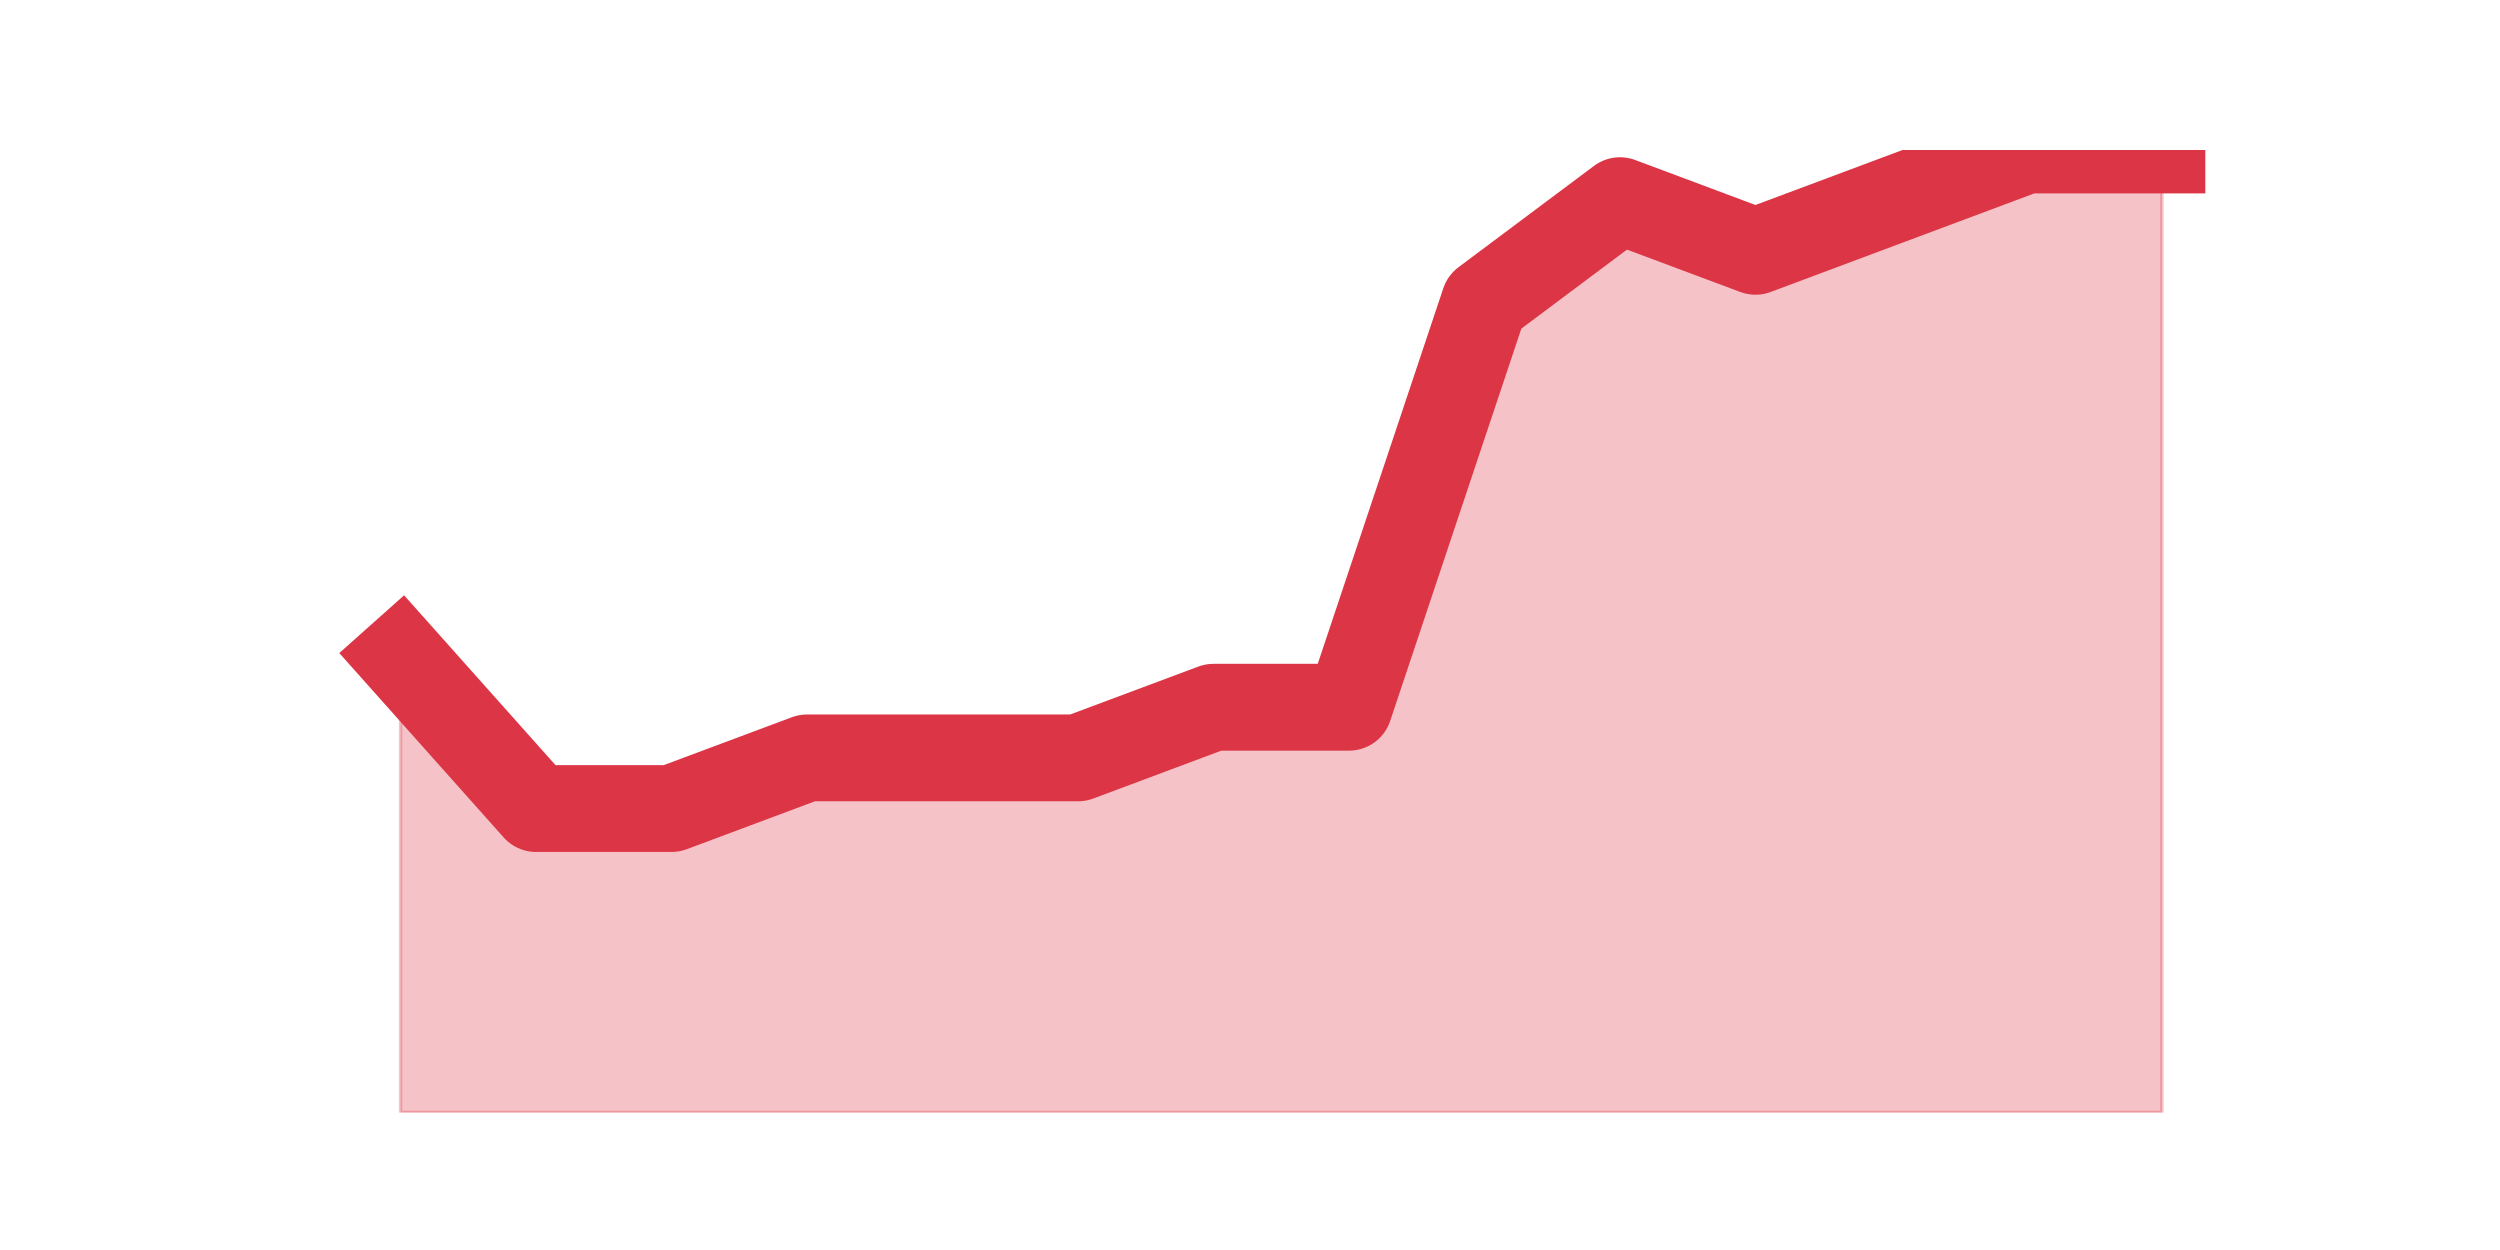 <?xml version="1.0" encoding="utf-8" standalone="no"?>
<!DOCTYPE svg PUBLIC "-//W3C//DTD SVG 1.1//EN"
  "http://www.w3.org/Graphics/SVG/1.1/DTD/svg11.dtd">
<svg height="360pt" version="1.1" viewBox="0 0 720 360" width="720pt" xmlns="http://www.w3.org/2000/svg" xmlns:xlink="http://www.w3.org/1999/xlink">
 <defs>
  <style type="text/css">*{stroke-linecap:butt;stroke-linejoin:round;}</style>
 </defs>
 <g id="figure_1">
  <g id="patch_1">
   <path d="M 0 360 
L 720 360 
L 720 0 
L 0 0 
z
" style="fill:none;"/>
  </g>
  <g id="axes_1">
   <g id="matplotlib.axis_1"/>
   <g id="matplotlib.axis_2"/>
   <g id="PolyCollection_1">
    <defs>
     <path d="M 115.364 -170.905 
L 115.364 -39.6 
L 154.385 -39.6 
L 193.406 -39.6 
L 232.427 -39.6 
L 271.448 -39.6 
L 310.469 -39.6 
L 349.49 -39.6 
L 388.51 -39.6 
L 427.531 -39.6 
L 466.552 -39.6 
L 505.573 -39.6 
L 544.594 -39.6 
L 583.615 -39.6 
L 622.636 -39.6 
L 622.636 -316.8 
L 622.636 -316.8 
L 583.615 -316.8 
L 544.594 -302.211 
L 505.573 -287.621 
L 466.552 -302.211 
L 427.531 -273.032 
L 388.51 -156.316 
L 349.49 -156.316 
L 310.469 -141.726 
L 271.448 -141.726 
L 232.427 -141.726 
L 193.406 -127.137 
L 154.385 -127.137 
L 115.364 -170.905 
z
" id="m52d6c8211a" style="stroke:#dc3545;stroke-opacity:0.3;"/>
    </defs>
    <g clip-path="url(#p44ac328ec9)">
     <use style="fill:#dc3545;fill-opacity:0.3;stroke:#dc3545;stroke-opacity:0.3;" x="0" xlink:href="#m52d6c8211a" y="360"/>
    </g>
   </g>
   <g id="line2d_1">
    <path clip-path="url(#p44ac328ec9)" d="M 115.364 189.095 
L 154.385 232.863 
L 193.406 232.863 
L 232.427 218.274 
L 271.448 218.274 
L 310.469 218.274 
L 349.49 203.684 
L 388.51 203.684 
L 427.531 86.968 
L 466.552 57.789 
L 505.573 72.379 
L 544.594 57.789 
L 583.615 43.2 
L 622.636 43.2 
" style="fill:none;stroke:#dc3545;stroke-linecap:square;stroke-width:25;"/>
   </g>
  </g>
 </g>
 <defs>
  <clipPath id="p44ac328ec9">
   <rect height="277.2" width="558" x="90" y="43.2"/>
  </clipPath>
 </defs>
</svg>
